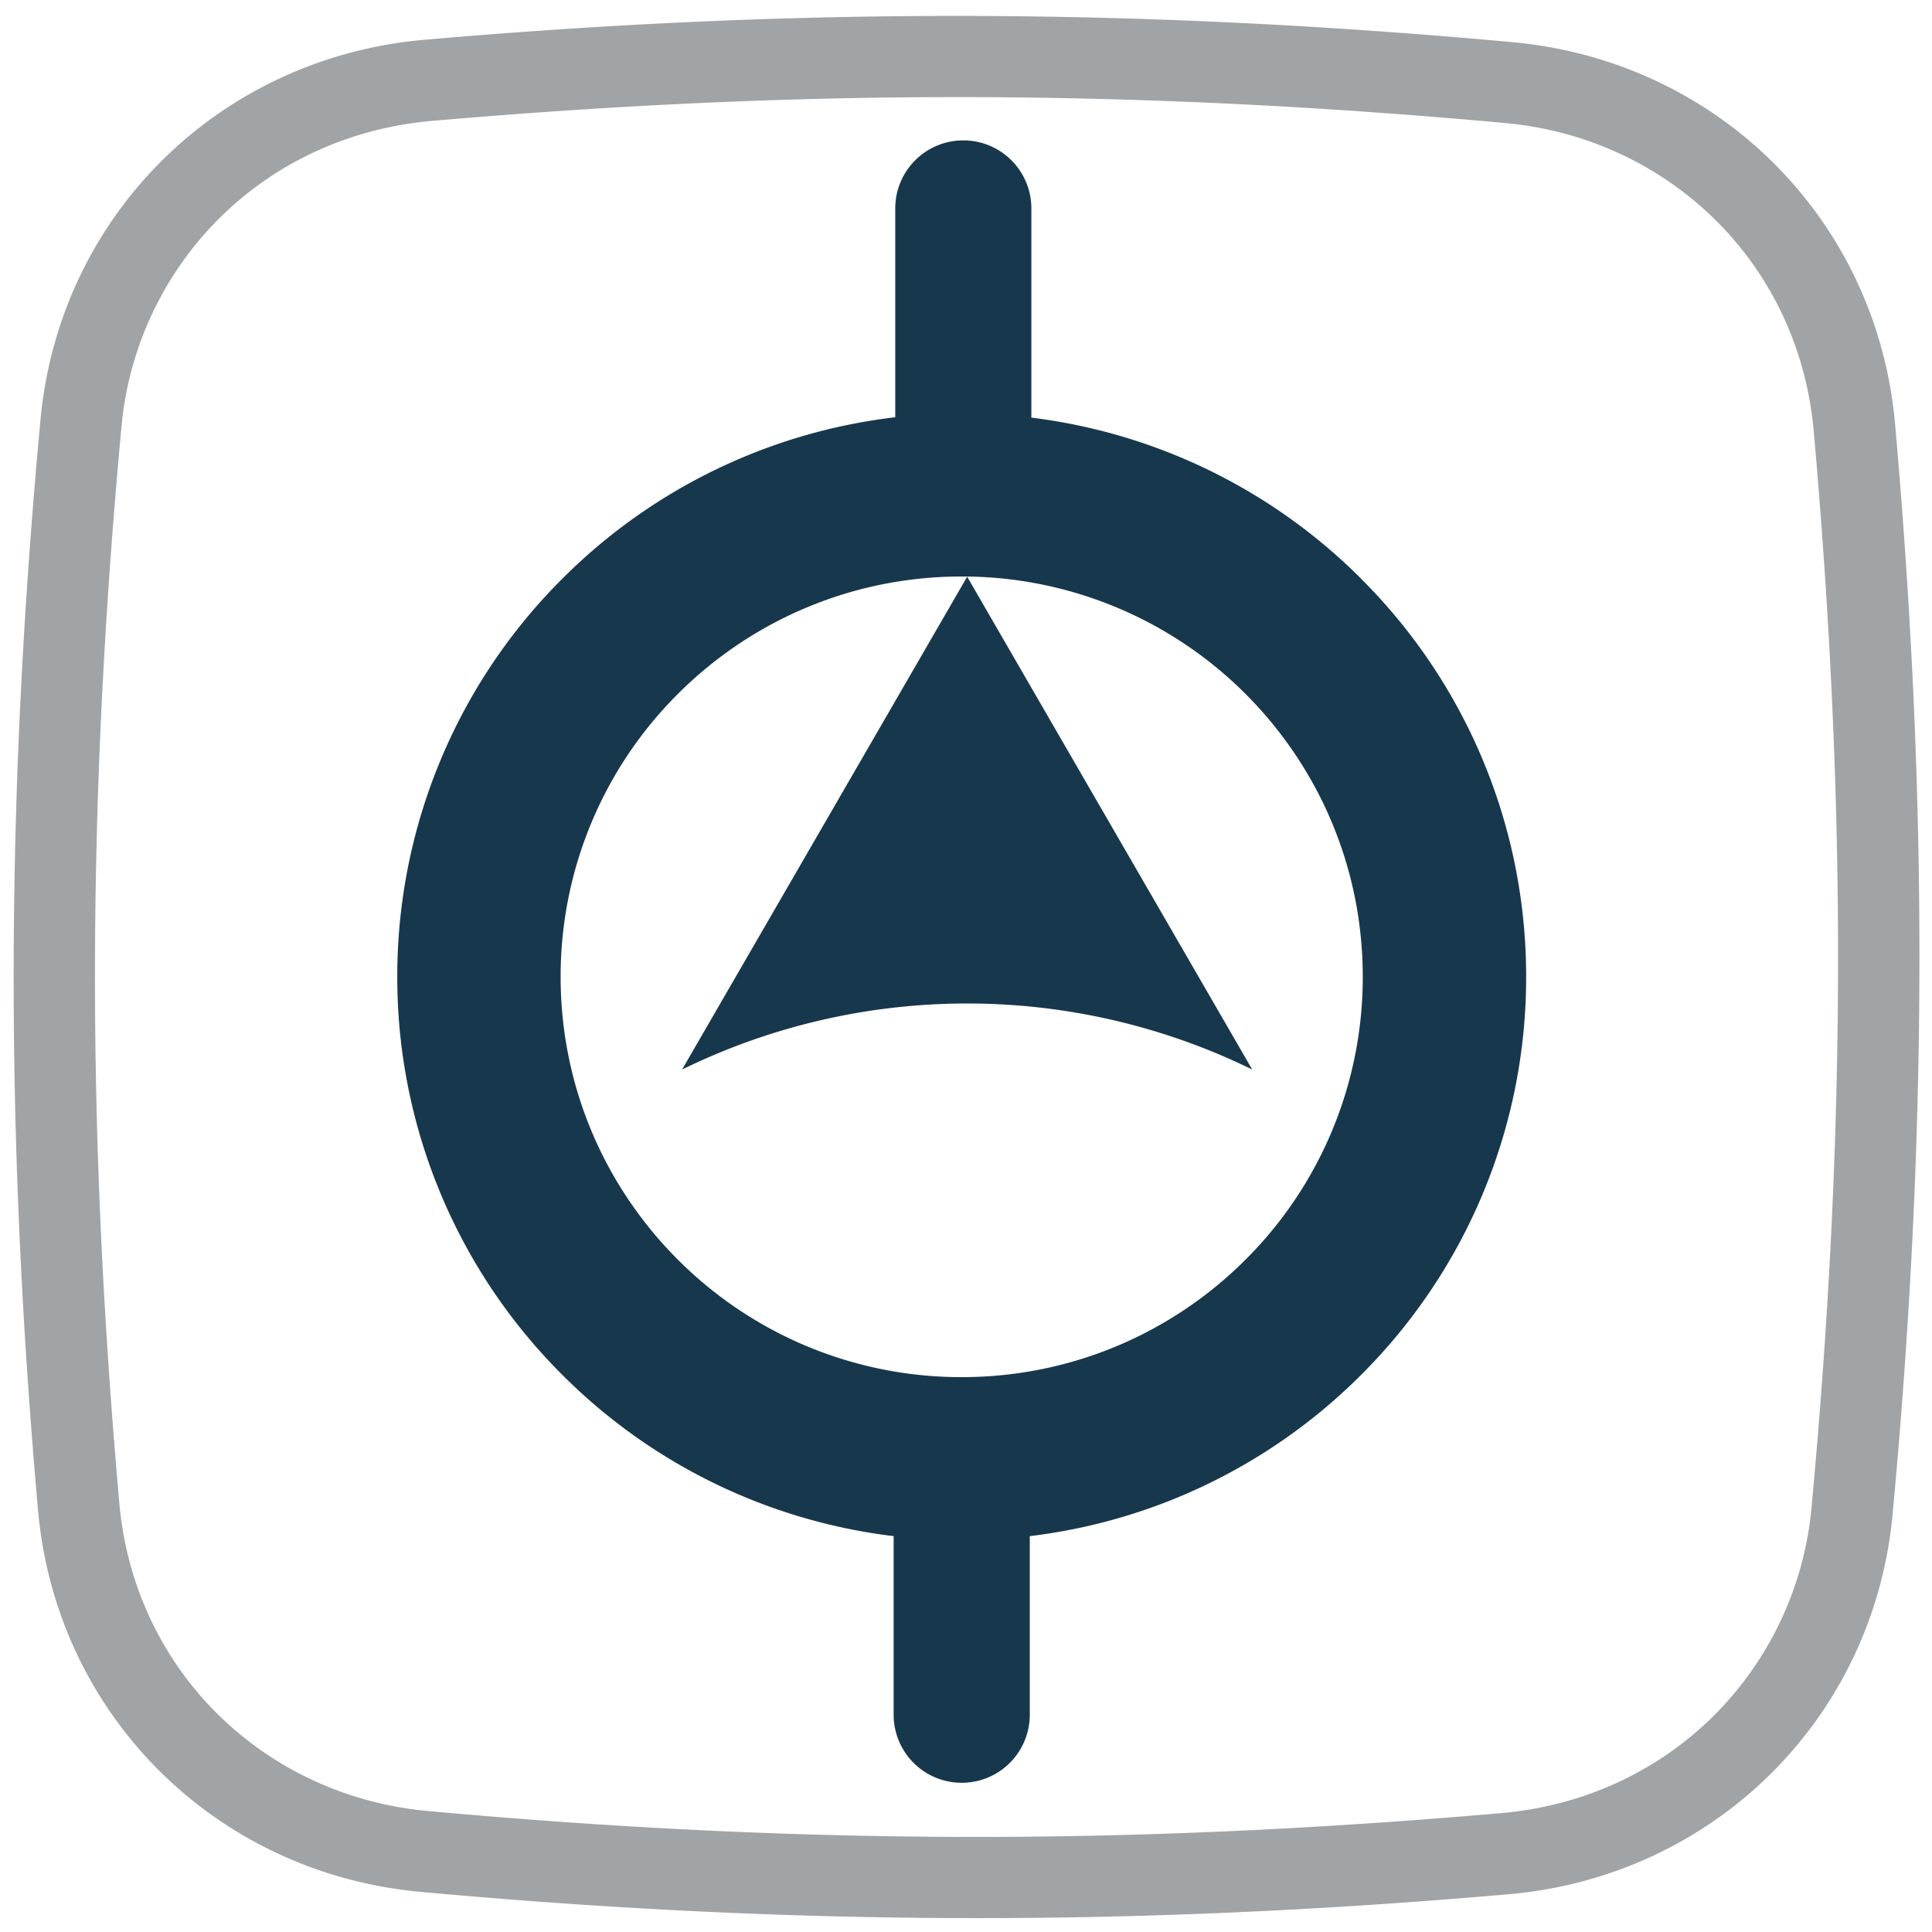 <svg xmlns="http://www.w3.org/2000/svg" width="71" height="71" fill="none"><path fill="#17374C" d="M32.842 53.605a2.5 2.5 0 0 1 2.501-2.497 2.5 2.5 0 0 1 2.501 2.497v9.414a2.5 2.5 0 0 1-2.501 2.497 2.5 2.5 0 0 1-2.502-2.497v-9.414ZM32.9 7.656a2.5 2.5 0 0 1 2.501-2.497 2.5 2.5 0 0 1 2.501 2.497v9.414a2.5 2.5 0 0 1-2.501 2.497A2.5 2.5 0 0 1 32.9 17.07V7.656Zm13.118 31.648-10.475-18.11-10.476 18.11a23.827 23.827 0 0 1 20.951 0Zm4.063-3.406c0-4.063-1.65-7.742-4.316-10.404a14.708 14.708 0 0 0-10.423-4.308c-4.07 0-7.756 1.647-10.423 4.308a14.653 14.653 0 0 0-4.316 10.404c0 4.062 1.65 7.74 4.316 10.402a14.708 14.708 0 0 0 10.423 4.309c4.07 0 7.756-1.647 10.422-4.309a14.65 14.65 0 0 0 4.317-10.402Zm-.072-14.64a20.62 20.62 0 0 1 6.076 14.64 20.619 20.619 0 0 1-6.076 14.639A20.697 20.697 0 0 1 35.344 56.6a20.698 20.698 0 0 1-14.668-6.064 20.62 20.62 0 0 1-6.076-14.64 20.62 20.62 0 0 1 6.076-14.639 20.697 20.697 0 0 1 14.667-6.064 20.697 20.697 0 0 1 14.667 6.064Z"/><path fill="#A1A4A6" fill-rule="evenodd" d="M15.61 1.46C29.364.265 41.822.293 55.579 1.549c7.553.69 13.4 6.522 14.064 14.032 1.222 13.8 1.194 26.258-.09 40.063-.697 7.507-6.569 13.315-14.125 13.97-13.752 1.196-26.21 1.168-39.968-.088-7.552-.69-13.398-6.523-14.063-14.032-1.222-13.8-1.193-26.258.09-40.062C2.182 7.925 8.054 2.117 15.61 1.46Zm19.983 2.11c-6.383-.015-12.853.277-19.724.874-3.064.266-5.775 1.566-7.782 3.551a12.402 12.402 0 0 0-3.624 7.706C3.83 22.52 3.505 29 3.491 35.465c-.014 6.394.284 12.876.894 19.771.269 3.035 1.575 5.723 3.57 7.713 2.012 2.008 4.72 3.326 7.774 3.605 6.795.62 13.261.937 19.716.951 6.383.014 12.853-.277 19.724-.874 3.063-.266 5.775-1.566 7.782-3.551a12.402 12.402 0 0 0 3.624-7.706c.633-6.82.958-13.298.972-19.764.014-6.394-.284-12.877-.894-19.771-.269-3.036-1.575-5.723-3.57-7.713-2.012-2.007-4.72-3.326-7.774-3.605-6.795-.62-13.262-.937-19.716-.952Z" clip-rule="evenodd"/></svg>